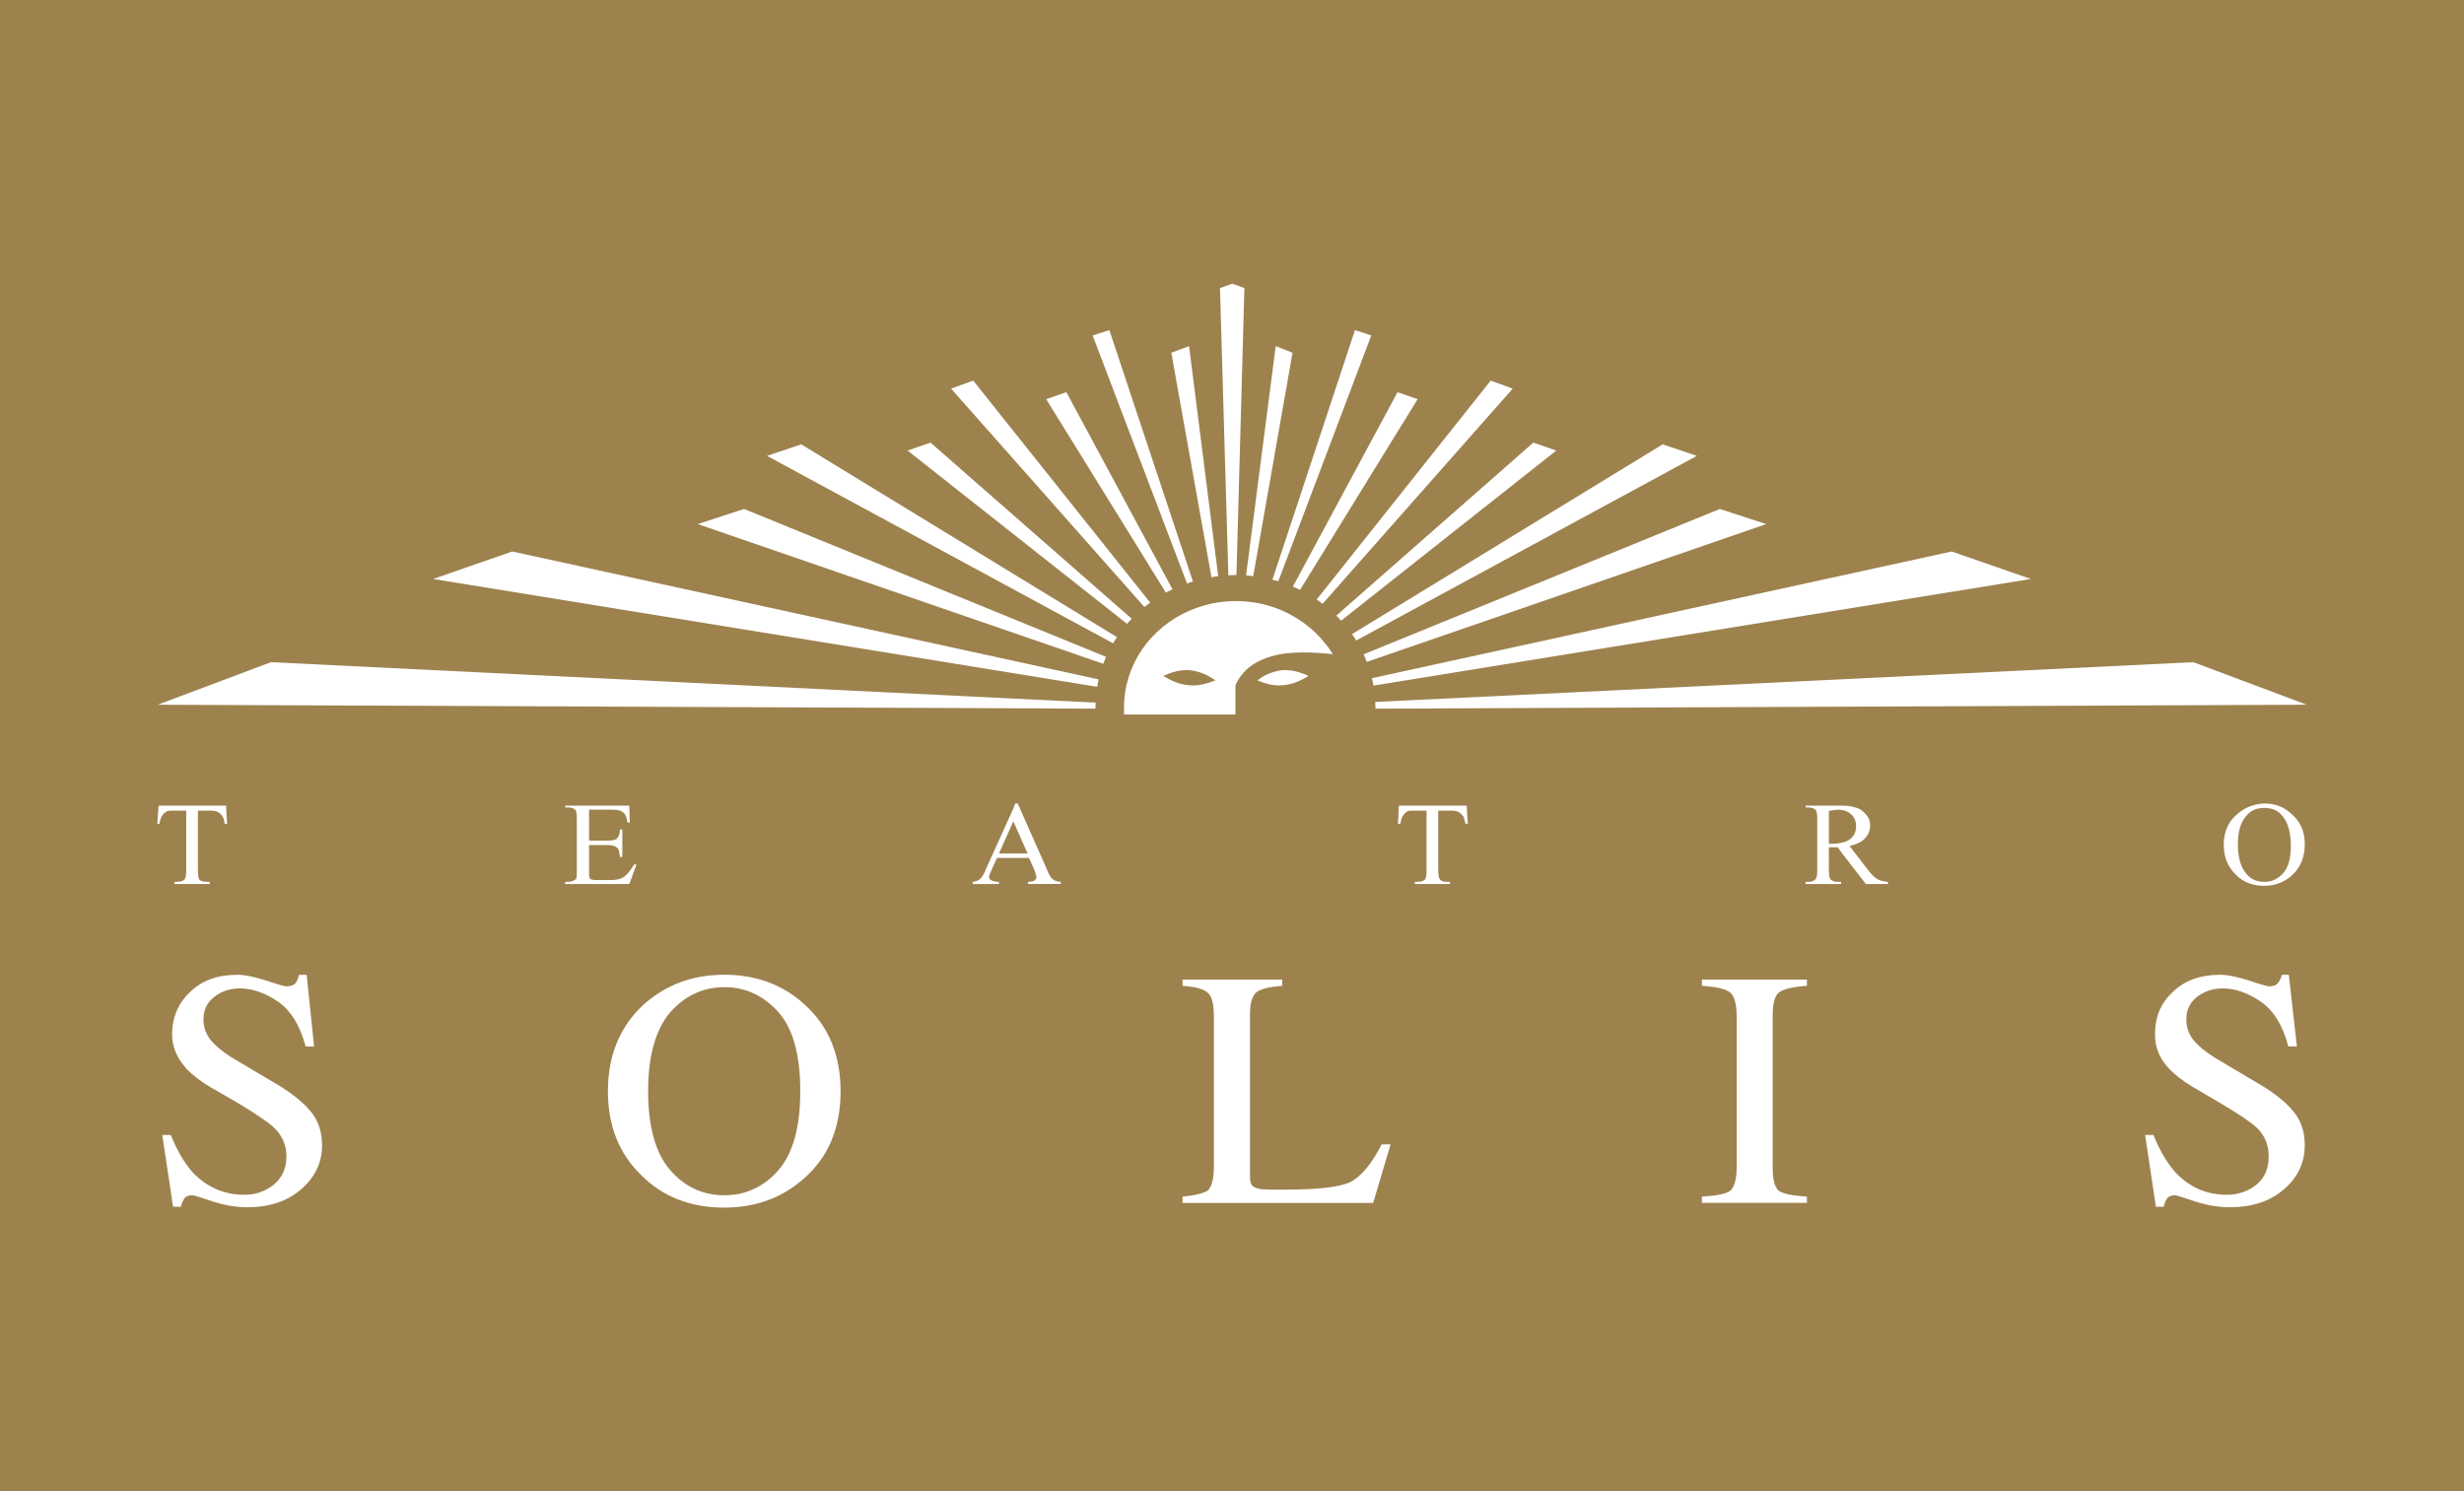 <?xml version="1.0" encoding="UTF-8" standalone="no"?>
<!-- Created with Inkscape (http://www.inkscape.org/) -->

<svg
   xmlns:dc="http://purl.org/dc/elements/1.1/"
   xmlns:cc="http://creativecommons.org/ns#"
   xmlns:rdf="http://www.w3.org/1999/02/22-rdf-syntax-ns#"
   xmlns:svg="http://www.w3.org/2000/svg"
   xmlns="http://www.w3.org/2000/svg"
   xmlns:sodipodi="http://sodipodi.sourceforge.net/DTD/sodipodi-0.dtd"
   xmlns:inkscape="http://www.inkscape.org/namespaces/inkscape"
   width="88.415mm"
   height="53.522mm"
   viewBox="0 0 88.415 53.522"
   version="1.1"
   id="svg22329"
   inkscape:version="0.92.1 r"
   sodipodi:docname="logo_solis_1.svg">
  <defs
     id="defs22323" />
  <sodipodi:namedview
     id="base"
     pagecolor="#ffffff"
     bordercolor="#666666"
     borderopacity="1.0"
     inkscape:pageopacity="0.0"
     inkscape:pageshadow="2"
     inkscape:zoom="1.2632812"
     inkscape:cx="142.00002"
     inkscape:cy="15.998507"
     inkscape:document-units="mm"
     inkscape:current-layer="layer1"
     showgrid="false"
     fit-margin-top="0"
     fit-margin-left="0"
     fit-margin-right="0"
     fit-margin-bottom="0"
     inkscape:window-width="1920"
     inkscape:window-height="1032"
     inkscape:window-x="0"
     inkscape:window-y="0"
     inkscape:window-maximized="1" />
  <g
     inkscape:label="Capa 1"
     inkscape:groupmode="layer"
     id="layer1"
     transform="translate(-36.637,-99.544)">
    <g
       transform="translate(5.323,-46.482)"
       id="g22279">
      <rect
         y="146.026"
         x="31.314"
         height="53.522"
         width="88.415"
         id="rect22136"
         style="color:#000000;clip-rule:nonzero;display:inline;overflow:visible;visibility:visible;opacity:1;isolation:auto;mix-blend-mode:normal;color-interpolation:sRGB;color-interpolation-filters:linearRGB;solid-color:#000000;solid-opacity:1;fill:#9d824e;fill-opacity:1;fill-rule:nonzero;stroke:none;stroke-width:0.248;stroke-linecap:round;stroke-linejoin:round;stroke-miterlimit:10;stroke-dasharray:none;stroke-dashoffset:0;stroke-opacity:1;marker:none;color-rendering:auto;image-rendering:auto;shape-rendering:auto;text-rendering:auto;enable-background:accumulate" />
      <g
         style="fill:#ffffff;fill-opacity:1;stroke:none;stroke-opacity:1"
         id="g21591-6"
         transform="translate(3.022,54.009)">
        <path
           inkscape:connector-curvature="0"
           id="path7781-5"
           style="fill:#ffffff;fill-opacity:1;fill-rule:nonzero;stroke:none;stroke-width:0.353;stroke-opacity:1"
           d="m 109.53,123.664 c -0.265,0 -0.471,-0.092 -0.633,-0.288 -0.205,-0.238 -0.305,-0.605 -0.305,-1.062 0,-0.446 0.1,-0.794 0.305,-1.02 0.15,-0.186 0.368,-0.283 0.633,-0.283 h 0.022 c 0.268,0 0.484,0.097 0.634,0.283 0.204,0.241 0.307,0.588 0.307,1.085 0,0.441 -0.089,0.76 -0.266,0.966 -0.191,0.21 -0.407,0.32 -0.675,0.32 z m 0.037,-2.812 h -0.015 c -0.387,0.014 -0.707,0.143 -0.977,0.378 -0.335,0.273 -0.489,0.652 -0.489,1.101 0,0.425 0.138,0.792 0.422,1.064 0.27,0.284 0.623,0.412 1.023,0.412 h 0.022 c 0.384,0 0.739,-0.143 1.021,-0.412 0.289,-0.288 0.42,-0.652 0.42,-1.081 0,-0.413 -0.131,-0.763 -0.42,-1.033 -0.282,-0.287 -0.619,-0.429 -1.006,-0.429" />
        <path
           inkscape:connector-curvature="0"
           id="path7785-9"
           style="fill:#ffffff;fill-opacity:1;fill-rule:nonzero;stroke:none;stroke-width:0.353;stroke-opacity:1"
           d="m 110.421,127 h -0.249 c -0.034,0.126 -0.083,0.239 -0.151,0.303 -0.054,0.077 -0.153,0.111 -0.321,0.111 -0.049,0 -0.286,-0.064 -0.704,-0.207 -0.404,-0.127 -0.756,-0.207 -1.041,-0.207 -0.71,0 -1.281,0.207 -1.7,0.62 -0.437,0.398 -0.636,0.906 -0.636,1.526 0,0.461 0.163,0.871 0.536,1.254 0.201,0.206 0.452,0.399 0.787,0.605 l 1.078,0.634 c 0.64,0.38 1.038,0.651 1.244,0.843 0.302,0.284 0.435,0.634 0.435,1.033 0,0.427 -0.133,0.761 -0.435,1.015 -0.305,0.241 -0.658,0.365 -1.059,0.365 -0.758,0 -1.381,-0.285 -1.883,-0.837 -0.288,-0.338 -0.541,-0.767 -0.758,-1.308 H 105.265 l 0.386,2.573 h 0.283 c 0.019,-0.092 0.051,-0.187 0.102,-0.265 0.05,-0.098 0.155,-0.146 0.305,-0.146 0.05,0 0.302,0.08 0.726,0.224 0.431,0.14 0.853,0.207 1.238,0.207 0.788,0 1.427,-0.207 1.934,-0.637 0.501,-0.431 0.754,-0.957 0.754,-1.592 0,-0.474 -0.131,-0.89 -0.42,-1.225 -0.282,-0.349 -0.77,-0.728 -1.479,-1.124 l -1.125,-0.669 c -0.42,-0.239 -0.724,-0.477 -0.925,-0.701 -0.2,-0.221 -0.3,-0.489 -0.3,-0.794 0,-0.347 0.134,-0.617 0.385,-0.809 0.27,-0.206 0.572,-0.303 0.924,-0.303 0.441,0 0.891,0.158 1.345,0.463 0.47,0.317 0.806,0.857 1.006,1.619 h 0.307 z" />
        <path
           inkscape:connector-curvature="0"
           id="path7789-5"
           style="fill:#ffffff;fill-opacity:1;fill-rule:nonzero;stroke:none;stroke-width:0.353;stroke-opacity:1"
           d="m 83.312,107.901 -7.069,6.209 c 0.055,0.058 0.115,0.12 0.173,0.181 l 7.719,-6.104 z" />
        <path
           inkscape:connector-curvature="0"
           id="path7793-6"
           style="fill:#ffffff;fill-opacity:1;fill-rule:nonzero;stroke:none;stroke-width:0.353;stroke-opacity:1"
           d="m 74.068,104.438 -1.063,8.23 c 0.087,0.009 0.172,0.013 0.257,0.024 l 1.41,-8.016 z" />
        <path
           inkscape:connector-curvature="0"
           id="path7797-1"
           style="fill:#ffffff;fill-opacity:1;fill-rule:nonzero;stroke:none;stroke-width:0.353;stroke-opacity:1"
           d="m 81.782,105.676 -6.246,7.859 c 0.071,0.047 0.147,0.098 0.214,0.151 l 6.822,-7.722 z" />
        <path
           inkscape:connector-curvature="0"
           id="path7801-1"
           style="fill:#ffffff;fill-opacity:1;fill-rule:nonzero;stroke:none;stroke-width:0.353;stroke-opacity:1"
           d="m 76.911,103.865 -2.962,8.958 c 0.073,0.016 0.141,0.032 0.212,0.053 l 3.336,-8.821 z" />
        <path
           inkscape:connector-curvature="0"
           id="path7805-4"
           style="fill:#ffffff;fill-opacity:1;fill-rule:nonzero;stroke:none;stroke-width:0.353;stroke-opacity:1"
           d="m 78.439,106.092 -3.755,6.976 c 0.084,0.039 0.17,0.08 0.258,0.117 l 4.219,-6.844 z" />
        <path
           inkscape:connector-curvature="0"
           id="path7809-3"
           style="fill:#ffffff;fill-opacity:1;fill-rule:nonzero;stroke:none;stroke-width:0.353;stroke-opacity:1"
           d="m 106.996,115.781 -29.358,1.427 c 0.001,0.066 0.01,0.128 0.01,0.193 l -0.003,0.048 33.417,-0.141 z" />
        <path
           inkscape:connector-curvature="0"
           id="path7813-7"
           style="fill:#ffffff;fill-opacity:1;fill-rule:nonzero;stroke:none;stroke-width:0.353;stroke-opacity:1"
           d="m 98.324,111.809 -20.803,4.546 c 0.025,0.088 0.038,0.176 0.057,0.266 l 23.586,-3.826 z" />
        <path
           inkscape:connector-curvature="0"
           id="path7817-2"
           style="fill:#ffffff;fill-opacity:1;fill-rule:nonzero;stroke:none;stroke-width:0.353;stroke-opacity:1"
           d="m 90.003,110.283 -12.779,5.215 c 0.041,0.09 0.077,0.186 0.112,0.273 l 14.332,-4.946 z" />
        <path
           inkscape:connector-curvature="0"
           id="path7821-7"
           style="fill:#ffffff;fill-opacity:1;fill-rule:nonzero;stroke:none;stroke-width:0.353;stroke-opacity:1"
           d="m 87.953,107.964 -11.145,6.809 c 0.053,0.079 0.097,0.155 0.148,0.23 l 12.223,-6.626 z" />
        <path
           inkscape:connector-curvature="0"
           id="path7825-3"
           style="fill:#ffffff;fill-opacity:1;fill-rule:nonzero;stroke:none;stroke-width:0.353;stroke-opacity:1"
           d="m 68.099,103.865 -0.6,0.191 3.386,8.9 c 0.069,-0.028 0.138,-0.052 0.211,-0.075 z" />
        <path
           inkscape:connector-curvature="0"
           id="path7829-3"
           style="fill:#ffffff;fill-opacity:1;fill-rule:nonzero;stroke:none;stroke-width:0.353;stroke-opacity:1"
           d="m 72.509,102.198 -0.441,0.157 0.301,10.31 c 0.09,-0.004 0.182,-0.013 0.272,-0.013 h 0.018 l 0.285,-10.298 z" />
        <path
           inkscape:connector-curvature="0"
           id="path7833-9"
           style="fill:#ffffff;fill-opacity:1;fill-rule:nonzero;stroke:none;stroke-width:0.353;stroke-opacity:1"
           d="m 46.673,111.809 -2.839,0.986 23.828,3.87 c 0.018,-0.089 0.031,-0.177 0.049,-0.266 z" />
        <path
           inkscape:connector-curvature="0"
           id="path7837-2"
           style="fill:#ffffff;fill-opacity:1;fill-rule:nonzero;stroke:none;stroke-width:0.353;stroke-opacity:1"
           d="m 57.043,107.964 -1.227,0.413 12.417,6.727 c 0.039,-0.076 0.092,-0.147 0.139,-0.222 z" />
        <path
           inkscape:connector-curvature="0"
           id="path7841-4"
           style="fill:#ffffff;fill-opacity:1;fill-rule:nonzero;stroke:none;stroke-width:0.353;stroke-opacity:1"
           d="m 38.016,115.781 -4.065,1.527 33.649,0.141 v -0.048 c 0,-0.057 0.006,-0.111 0.006,-0.168 z" />
        <path
           inkscape:connector-curvature="0"
           id="path7845-4"
           style="fill:#ffffff;fill-opacity:1;fill-rule:nonzero;stroke:none;stroke-width:0.353;stroke-opacity:1"
           d="m 54.993,110.283 -1.664,0.542 14.553,5.014 c 0.032,-0.084 0.064,-0.169 0.095,-0.25 z" />
        <path
           inkscape:connector-curvature="0"
           id="path7849-4"
           style="fill:#ffffff;fill-opacity:1;fill-rule:nonzero;stroke:none;stroke-width:0.353;stroke-opacity:1"
           d="m 61.682,107.901 -0.824,0.285 7.875,6.218 c 0.049,-0.065 0.114,-0.121 0.168,-0.181 z" />
        <path
           inkscape:connector-curvature="0"
           id="path7853-9"
           style="fill:#ffffff;fill-opacity:1;fill-rule:nonzero;stroke:none;stroke-width:0.353;stroke-opacity:1"
           d="m 66.556,106.092 -0.724,0.25 4.295,6.944 c 0.077,-0.042 0.156,-0.084 0.238,-0.119 z" />
        <path
           inkscape:connector-curvature="0"
           id="path7857-9"
           style="fill:#ffffff;fill-opacity:1;fill-rule:nonzero;stroke:none;stroke-width:0.353;stroke-opacity:1"
           d="m 70.959,104.438 -0.637,0.238 1.44,8.055 c 0.081,-0.015 0.157,-0.025 0.242,-0.038 z" />
        <path
           inkscape:connector-curvature="0"
           id="path7861-3"
           style="fill:#ffffff;fill-opacity:1;fill-rule:nonzero;stroke:none;stroke-width:0.353;stroke-opacity:1"
           d="m 63.214,105.676 -0.795,0.288 6.937,7.837 c 0.067,-0.054 0.139,-0.106 0.208,-0.157 z" />
        <path
           inkscape:connector-curvature="0"
           id="path7865-8"
           style="fill:#ffffff;fill-opacity:1;fill-rule:nonzero;stroke:none;stroke-width:0.353;stroke-opacity:1"
           d="m 74.323,116.067 c -0.321,0.035 -0.624,0.144 -0.911,0.368 0.261,0.107 0.517,0.181 0.776,0.181 0.045,0 0.09,-0.002 0.135,-0.007 z m 0.074,-0.002 c -0.025,0 -0.05,7e-4 -0.074,0.002 v 0.542 c 0.283,-0.018 0.589,-0.129 0.922,-0.333 -0.304,-0.145 -0.586,-0.211 -0.848,-0.211 m -3.438,0.544 v 0 c -0.288,-0.018 -0.586,-0.129 -0.924,-0.333 0.309,-0.145 0.585,-0.211 0.849,-0.211 0.025,0 0.05,7e-4 0.075,0.002 0.336,0.035 0.639,0.144 0.943,0.368 -0.273,0.107 -0.532,0.181 -0.802,0.181 -0.047,0 -0.093,-0.002 -0.141,-0.007 m 1.681,-3.021 c -0.606,0 -1.159,0.127 -1.681,0.351 -1.379,0.605 -2.335,1.923 -2.335,3.481 v 0.239 h 2.335 1.664 v -1.05 c 0.271,-0.619 0.842,-0.988 1.7,-1.129 0.231,-0.031 0.489,-0.048 0.772,-0.048 0.312,0 0.654,0.02 1.024,0.062 -0.1,-0.155 -0.183,-0.281 -0.285,-0.394 -0.386,-0.496 -0.909,-0.889 -1.512,-1.161 -0.507,-0.224 -1.079,-0.351 -1.683,-0.351" />
        <path
           inkscape:connector-curvature="0"
           id="path7869-3"
           style="fill:#ffffff;fill-opacity:1;fill-rule:nonzero;stroke:none;stroke-width:0.353;stroke-opacity:1"
           d="m 36.403,120.929 h -2.419 l -0.049,0.652 h 0.078 c 0.02,-0.127 0.054,-0.22 0.103,-0.3 0.051,-0.084 0.117,-0.127 0.201,-0.162 0.051,-0.011 0.15,-0.011 0.287,-0.011 h 0.37 v 2.141 c 0,0.16 -0.016,0.273 -0.052,0.323 -0.05,0.057 -0.154,0.092 -0.267,0.092 H 34.555 v 0.078 h 1.26 v -0.078 h -0.101 c -0.12,0 -0.202,-0.017 -0.272,-0.078 -0.029,-0.051 -0.049,-0.163 -0.049,-0.337 v -2.141 h 0.422 c 0.116,0 0.217,0.011 0.284,0.046 0.086,0.043 0.134,0.094 0.183,0.173 0.04,0.066 0.056,0.145 0.073,0.254 h 0.086 z" />
        <path
           inkscape:connector-curvature="0"
           id="path7873-2"
           style="fill:#ffffff;fill-opacity:1;fill-rule:nonzero;stroke:none;stroke-width:0.353;stroke-opacity:1"
           d="m 50.873,120.929 h -2.3 v 0.065 h 0.101 c 0.137,0 0.218,0.032 0.27,0.096 0.03,0.029 0.046,0.14 0.046,0.316 v 1.843 c 0,0.146 0,0.226 -0.016,0.273 -0.013,0.05 -0.049,0.079 -0.099,0.094 -0.05,0.031 -0.117,0.048 -0.201,0.048 h -0.101 v 0.078 h 2.3 l 0.257,-0.699 h -0.087 c -0.099,0.176 -0.202,0.302 -0.287,0.38 -0.067,0.067 -0.151,0.112 -0.218,0.131 -0.081,0.032 -0.2,0.046 -0.371,0.046 h -0.504 c -0.083,0 -0.131,-0.015 -0.164,-0.028 -0.038,-0.018 -0.054,-0.037 -0.054,-0.068 -0.016,-0.029 -0.016,-0.109 -0.016,-0.224 v -0.936 h 0.636 c 0.137,0 0.22,0.017 0.292,0.046 0.048,0.017 0.099,0.064 0.128,0.113 0.017,0.033 0.033,0.128 0.053,0.268 h 0.085 V 121.789 h -0.085 c 0,0.16 -0.053,0.27 -0.118,0.332 -0.062,0.049 -0.184,0.064 -0.354,0.064 H 49.429 v -1.111 h 0.806 c 0.153,0 0.25,0.017 0.302,0.035 0.085,0.026 0.136,0.076 0.171,0.122 0.047,0.064 0.083,0.163 0.101,0.305 h 0.081 z" />
        <path
           inkscape:connector-curvature="0"
           id="path7877-9"
           style="fill:#ffffff;fill-opacity:1;fill-rule:nonzero;stroke:none;stroke-width:0.353;stroke-opacity:1"
           d="m 64.641,121.52 0.017,-0.017 0.506,1.144 h -0.522 -0.504 z m 0.168,-0.668 h -0.087 l -0.08,0.207 -0.962,2.125 c -0.083,0.211 -0.165,0.338 -0.25,0.402 -0.032,0.03 -0.117,0.061 -0.235,0.078 v 0.078 h 0.943 v -0.078 c -0.152,0 -0.238,-0.035 -0.288,-0.064 -0.05,-0.028 -0.067,-0.065 -0.067,-0.11 0,-0.051 0.035,-0.128 0.085,-0.241 l 0.198,-0.442 h 0.575 0.572 l 0.184,0.397 c 0.049,0.14 0.083,0.235 0.083,0.3 0,0.031 -0.018,0.082 -0.067,0.111 -0.031,0.031 -0.117,0.048 -0.232,0.048 v 0.078 h 1.174 v -0.078 c -0.117,0 -0.217,-0.035 -0.284,-0.092 -0.069,-0.05 -0.151,-0.177 -0.218,-0.368 z" />
        <path
           inkscape:connector-curvature="0"
           id="path7881-5"
           style="fill:#ffffff;fill-opacity:1;fill-rule:nonzero;stroke:none;stroke-width:0.353;stroke-opacity:1"
           d="m 80.922,120.929 h -2.433 l -0.034,0.652 h 0.085 c 0.017,-0.127 0.049,-0.22 0.1,-0.3 0.053,-0.084 0.117,-0.127 0.183,-0.162 0.07,-0.011 0.17,-0.011 0.303,-0.011 h 0.354 v 2.141 c 0,0.16 -0.016,0.273 -0.049,0.323 -0.05,0.057 -0.139,0.092 -0.271,0.092 h -0.099 v 0.078 h 1.262 v -0.078 h -0.103 c -0.117,0 -0.2,-0.017 -0.252,-0.078 -0.048,-0.051 -0.068,-0.163 -0.068,-0.337 v -2.141 h 0.423 c 0.134,0 0.216,0.011 0.303,0.046 0.065,0.043 0.127,0.094 0.182,0.173 0.02,0.066 0.05,0.145 0.07,0.254 h 0.081 z" />
        <path
           inkscape:connector-curvature="0"
           id="path7885-4"
           style="fill:#ffffff;fill-opacity:1;fill-rule:nonzero;stroke:none;stroke-width:0.353;stroke-opacity:1"
           d="m 93.918,122.298 v -1.179 c 0.149,-0.029 0.271,-0.046 0.355,-0.046 0.052,0 0.101,0.017 0.134,0.017 0.134,0.029 0.236,0.078 0.316,0.158 0.121,0.113 0.171,0.255 0.171,0.429 0,0.175 -0.067,0.336 -0.201,0.443 -0.085,0.064 -0.168,0.113 -0.286,0.128 -0.101,0.035 -0.219,0.049 -0.368,0.049 h -0.053 -0.069 m 0.489,-1.368 h -0.252 -1.072 v 0.065 h 0.096 c 0.118,0 0.202,0.032 0.271,0.096 0.032,0.044 0.051,0.158 0.051,0.332 v 1.827 c 0,0.16 -0.019,0.255 -0.051,0.306 -0.053,0.075 -0.137,0.11 -0.271,0.11 h -0.096 v 0.078 h 1.273 v -0.078 h -0.116 c -0.12,0 -0.2,-0.035 -0.253,-0.078 -0.05,-0.051 -0.069,-0.163 -0.069,-0.337 v -0.826 h 0.069 0.064 0.189 l 0.167,0.237 0.839,1.082 h 0.791 v -0.078 c -0.168,-0.018 -0.306,-0.048 -0.401,-0.11 -0.103,-0.064 -0.22,-0.193 -0.353,-0.37 l -0.622,-0.805 c 0.248,-0.065 0.437,-0.146 0.55,-0.274 0.119,-0.125 0.189,-0.284 0.189,-0.46 0,-0.159 -0.052,-0.304 -0.167,-0.416 -0.103,-0.122 -0.219,-0.204 -0.372,-0.236 -0.115,-0.035 -0.252,-0.065 -0.454,-0.065" />
        <path
           inkscape:connector-curvature="0"
           id="path7889-3"
           style="fill:#ffffff;fill-opacity:1;fill-rule:nonzero;stroke:none;stroke-width:0.353;stroke-opacity:1"
           d="m 54.288,134.913 v 0 c -0.774,0 -1.429,-0.303 -1.95,-0.906 -0.522,-0.603 -0.79,-1.555 -0.79,-2.828 0,-1.271 0.268,-2.212 0.79,-2.83 0.539,-0.602 1.175,-0.905 1.95,-0.905 0.736,0 1.375,0.286 1.914,0.873 0.538,0.589 0.806,1.541 0.806,2.861 0,1.303 -0.268,2.255 -0.806,2.859 -0.52,0.588 -1.178,0.875 -1.914,0.875 m 0,-7.914 c -1.16,0 -2.118,0.367 -2.912,1.082 -0.839,0.778 -1.27,1.812 -1.27,3.098 0,1.24 0.396,2.24 1.202,3.019 0.778,0.779 1.771,1.159 2.981,1.159 1.107,0 2.07,-0.35 2.855,-1.049 0.875,-0.765 1.31,-1.811 1.31,-3.129 0,-1.286 -0.421,-2.321 -1.276,-3.098 -0.773,-0.715 -1.748,-1.082 -2.89,-1.082" />
        <path
           inkscape:connector-curvature="0"
           id="path7893-9"
           style="fill:#ffffff;fill-opacity:1;fill-rule:nonzero;stroke:none;stroke-width:0.353;stroke-opacity:1"
           d="m 39.296,127 h -0.272 c -0.032,0.126 -0.081,0.239 -0.131,0.303 -0.068,0.077 -0.17,0.111 -0.339,0.111 -0.049,0 -0.285,-0.064 -0.708,-0.207 -0.403,-0.127 -0.753,-0.207 -1.04,-0.207 -0.708,0 -1.276,0.207 -1.697,0.62 -0.419,0.398 -0.641,0.906 -0.641,1.526 0,0.461 0.188,0.871 0.54,1.254 0.205,0.206 0.455,0.399 0.789,0.605 l 1.095,0.634 c 0.621,0.38 1.023,0.651 1.228,0.843 0.3,0.284 0.45,0.634 0.45,1.033 0,0.427 -0.151,0.761 -0.45,1.015 -0.307,0.241 -0.645,0.365 -1.063,0.365 -0.737,0 -1.376,-0.285 -1.881,-0.837 -0.285,-0.338 -0.539,-0.767 -0.755,-1.308 h -0.306 l 0.387,2.573 h 0.285 c 0.017,-0.092 0.054,-0.187 0.103,-0.265 0.046,-0.098 0.15,-0.146 0.303,-0.146 0.063,0 0.301,0.08 0.736,0.224 0.424,0.14 0.839,0.207 1.231,0.207 0.788,0 1.426,-0.207 1.929,-0.637 0.504,-0.431 0.759,-0.957 0.759,-1.592 0,-0.474 -0.135,-0.89 -0.42,-1.225 -0.285,-0.349 -0.776,-0.728 -1.48,-1.124 l -1.124,-0.669 c -0.423,-0.239 -0.727,-0.477 -0.926,-0.701 -0.199,-0.221 -0.306,-0.489 -0.306,-0.794 0,-0.347 0.139,-0.617 0.39,-0.809 0.265,-0.206 0.568,-0.303 0.922,-0.303 0.437,0 0.895,0.158 1.346,0.463 0.471,0.317 0.806,0.857 1.009,1.619 h 0.303 z" />
        <path
           inkscape:connector-curvature="0"
           id="path7897-4"
           style="fill:#ffffff;fill-opacity:1;fill-rule:nonzero;stroke:none;stroke-width:0.353;stroke-opacity:1"
           d="m 74.302,127.173 h -3.576 v 0.223 c 0.468,0.035 0.77,0.113 0.907,0.254 0.152,0.131 0.216,0.416 0.216,0.847 v 5.386 c 0,0.444 -0.082,0.729 -0.216,0.857 -0.138,0.095 -0.44,0.175 -0.907,0.223 v 0.224 h 6.839 l 0.624,-2.1 h -0.321 c -0.37,0.73 -0.756,1.175 -1.161,1.37 -0.403,0.171 -1.159,0.253 -2.304,0.253 h -0.569 c -0.102,0 -0.202,-0.015 -0.3,-0.015 -0.169,-0.035 -0.272,-0.082 -0.323,-0.145 -0.049,-0.079 -0.066,-0.192 -0.066,-0.319 v -5.831 c 0,-0.395 0.085,-0.65 0.237,-0.778 0.168,-0.128 0.484,-0.189 0.92,-0.224 z" />
        <path
           inkscape:connector-curvature="0"
           id="path7901-9"
           style="fill:#ffffff;fill-opacity:1;fill-rule:nonzero;stroke:none;stroke-width:0.353;stroke-opacity:1"
           d="m 93.13,127.173 h -3.769 v 0.223 c 0.522,0.035 0.858,0.113 1.013,0.239 0.151,0.126 0.235,0.416 0.235,0.861 v 5.386 c 0,0.46 -0.084,0.745 -0.235,0.872 -0.155,0.112 -0.491,0.177 -1.013,0.207 v 0.224 h 3.769 v -0.224 c -0.504,-0.03 -0.841,-0.096 -1.01,-0.207 -0.151,-0.127 -0.22,-0.412 -0.22,-0.872 v -5.386 c 0,-0.446 0.069,-0.736 0.22,-0.861 0.169,-0.126 0.506,-0.204 1.01,-0.239 z" />
      </g>
    </g>
  </g>
</svg>
